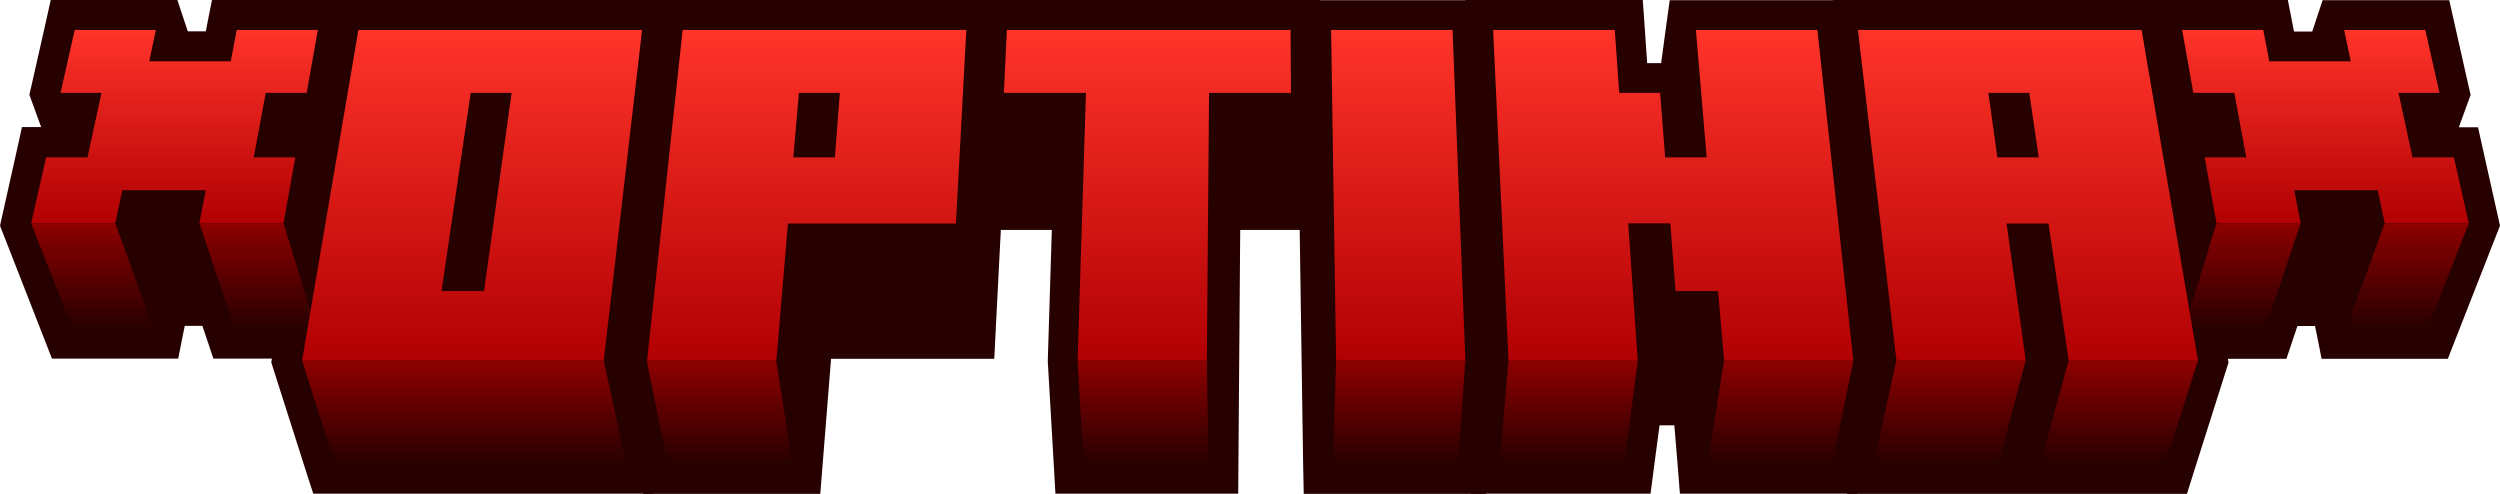 <?xml version="1.0" encoding="utf-8"?>
<!-- Generator: Adobe Illustrator 25.4.1, SVG Export Plug-In . SVG Version: 6.00 Build 0)  -->
<svg version="1.1" id="Layer_1" xmlns="http://www.w3.org/2000/svg" xmlns:xlink="http://www.w3.org/1999/xlink" x="0px" y="0px"
	 viewBox="0 0 1251.4 247.2" style="enable-background:new 0 0 1251.4 247.2;" xml:space="preserve">
<style type="text/css">
	.st0{fill:#270000;}
	.st1{fill:url(#SVGID_1_);}
	.st2{fill:url(#SVGID_00000018928488827929243230000005244498584126884523_);}
	.st3{fill:url(#SVGID_00000041266091809251078770000016375297489069024918_);}
	.st4{fill:url(#SVGID_00000136388046494576672110000013414799500107000742_);}
	.st5{fill:url(#SVGID_00000153669328949377278670000008505220253596795542_);}
	.st6{fill:url(#SVGID_00000045610987593421785030000002802650781593402812_);}
	.st7{fill:url(#SVGID_00000165213277744215647540000006104306633839793536_);}
	.st8{fill:url(#SVGID_00000169529865908907821350000009072999447327787141_);}
	.st9{fill:url(#SVGID_00000086657796637743728560000008266287082184351658_);}
	.st10{fill:url(#SVGID_00000156565917595105547600000010509926197913065870_);}
	.st11{fill:url(#SVGID_00000037691385992068257810000000158200991109285807_);}
	.st12{fill:url(#SVGID_00000174598311528820323410000009106710826285218725_);}
	.st13{fill:url(#SVGID_00000093176442774385963100000008589090059006871484_);}
	.st14{fill:url(#SVGID_00000029767107608840395460000006370741216298597023_);}
	.st15{fill:url(#SVGID_00000148661922992881341490000000316063774313007292_);}
	.st16{fill:url(#SVGID_00000121271978251514243290000017973355981900343185_);}
	.st17{fill:url(#SVGID_00000156577121663205000670000014385900949314483625_);}
	.st18{fill:url(#SVGID_00000026144572694308891390000007261675362677824386_);}
	.st19{fill:url(#SVGID_00000080927934288316286580000011783963360151941806_);}
	.st20{fill:url(#SVGID_00000032650783084210866260000005670240576085350834_);}
</style>
<g id="Layer_1_00000016052017579924397270000016775437385908326557_">
	<g id="OptiNa_Outlines">
		<g>
			<polygon class="st0" points="162.2,239.7 143.5,181 145,172.1 112.2,172.1 106.7,155.7 86.3,155.7 83.1,172.1 31.2,172.1 
				7.8,112.4 17.1,71.3 31.4,71.3 22.5,47 31.4,7.5 83.4,7.5 88.6,23.2 109.3,23.2 112.3,7.5 164.8,7.5 169.9,25.8 173.1,7.5 
				327.6,7.5 338.9,68.8 320.1,239.7 			"/>
			<path class="st0" d="M321.4,15l10,54.1l-18,163H167.6l-16.5-51.6l2.7-15.9h-36.3l-5.5-16.4H80.2L77,164.6H36.3l-20.6-52.8
				l7.4-33.1h19.1L30.3,46.5L37.4,15H78l5.2,15.7h32.4l3-15.7h40.6l12.6,44.9l7.6-44.9H321.4 M333.9,0H106.1l-2.4,12.2l-0.7,3.5h-9
				l-1.8-5.4L88.8,0H25.4l-2.6,11.7l-7.1,31.4l-1,4.3l1.5,4.1l4.4,12.1H11L8.4,75.4L1,108.5L0,113l1.7,4.3L22.3,170l3.7,9.5h63.2
				l2.4-12.1l0.9-4.3h8.8l2.1,6.2l3.4,10.2h29.3l-0.3,1.9l1.1,3.5l16.5,51.7l3.4,10.5h170.1l1.5-13.4l18-163l0.2-2.2l-0.4-2.2
				l-10-54.1L333.9,0L333.9,0z"/>
			<polygon class="st0" points="535.3,239.7 531.9,180.6 534.2,107.7 499.6,107.7 495,46.6 496.8,7.5 653.4,7.5 653.7,46.6 
				653,107.7 613.3,107.7 612.3,239.7 			"/>
			<path class="st0" d="M646,15l0.2,31.5l-0.6,53.7h-39.7l-1,132h-62.5l-3-51.7l2.5-80.3h-35.3l-4.1-53.7L504,15H646 M660.9,0H489.7
				L489,14.3l-1.5,31.5v0.9l0.1,0.9l4,53.7l1.1,13.8h33.8l-2,64.8v0.7v0.7l3,51.7l0.8,14.1h91.5l0.1-14.9l0.9-117.1h39.6l0.2-14.8
				l0.7-53.7v-0.3L661,14.9L660.9,0L660.9,0z"/>
			<polygon class="st0" points="847.8,239.7 845,205.5 824.4,205.5 824.3,204 819.7,239.7 743.5,239.7 735.9,69 740.5,7.5 
				815.3,7.5 817.5,39 837.9,39 838,39.5 842.3,7.5 916.4,7.5 935.2,180.8 923.3,239.7 			"/>
			<path class="st0" d="M909.7,15l17.9,165.5l-10.5,51.7h-62.5L852,198h-20.6l-2.4-33.4h-10.2l1.1,15.9l-6.7,51.7h-62.5l-7.2-163
				l4-54.1h60.9l2.2,31.5H831l2.5,32.3h8.8l-0.8-9.7l7.3-54.1L909.7,15 M923.2,0.1h-87.4l-1.8,13l-2.5,18.5h-7L823.3,14l-1-14h-88.8
				l-1,13.9l-4,54.1l-0.1,0.9v0.9l7.2,163l0.6,14.3h90l1.7-13.1l2.8-21.1h7.4l1.7,20.4l1.1,13.8h88.6l2.4-12l10.5-51.7l0.5-2.3
				l-0.2-2.3l-18-165.5L923.2,0.1L923.2,0.1z"/>
			<polygon class="st0" points="660,239.7 657.5,69.1 659,7.5 734.3,7.5 741,180.6 736.8,239.7 			"/>
			<path class="st0" d="M727.1,15l6.5,165.5l-3.8,51.7h-62.5l-2.4-163l1.3-54.1L727.1,15 M741.6,0.1h-90l-0.4,14.6l-1.3,54.1v0.6
				l2.4,163l0.3,14.8h91.2l1-13.9l3.7-51.7l0.1-0.8V180l-6.4-165.5L741.6,0.1L741.6,0.1z"/>
			<polygon class="st0" points="328.1,239.7 316.2,180.8 335,7.5 490.6,7.5 495.9,69 490.6,172.1 409,172.1 403.6,239.7 			"/>
			<path class="st0" d="M483.7,15l4.6,54.1l-4.9,95.5h-81.3l-5.5,67.6h-62.5l-10.5-51.7L341.7,15H483.7 M497.5,0H328.2l-1.5,13.4
				l-17.9,165.5l-0.2,2.3l0.5,2.3l10.5,51.7l2.4,12h88.6l1.1-13.8l4.3-53.8h81.7l0.7-14.2l4.9-95.5v-1l-0.1-1l-4.6-54.1L497.5,0
				L497.5,0z"/>
			<polygon class="st0" points="1014.8,239.7 1011.8,218.4 1006.2,239.7 931.3,239.7 912.5,68.8 923.8,7.5 1078.3,7.5 1081.4,25.8 
				1086.6,7.5 1139.1,7.5 1142.1,23.2 1162.8,23.2 1168,7.5 1220,7.5 1228.9,47 1220,71.3 1234.3,71.3 1243.6,112.4 1220.2,172.1 
				1168.3,172.1 1165,155.7 1144.7,155.7 1139.2,172.1 1106.4,172.1 1107.9,181 1089.2,239.7 			"/>
			<path class="st0" d="M1214,15l7.1,31.5l-11.8,32.3h19.1l7.4,33.1l-20.7,52.8h-40.7l-3.2-16.4h-31.9l-5.5,16.4h-36.3l2.7,15.9
				l-16.4,51.7h-62.5l-9.4-67.5h-0.2l2.2,15.9l-13.5,51.7H938l-18-163l10-54.1h142l7.6,44.9l12.7-44.9h40.6l3,15.7h32.4l5.2-15.7
				L1214,15 M1226,0.1h-63.4l-3.4,10.3l-1.8,5.4h-9.1l-0.7-3.5L1145.2,0H917.5l-2.3,12.3l-10,54.1l-0.4,2.2l0.2,2.2l18,163l1.5,13.4
				h170.2l3.3-10.5l16.4-51.7l1.1-3.5l-0.3-1.9h29.3l3.4-10.2l2.1-6.2h8.8l0.9,4.3l2.4,12.1h63.2l3.7-9.5l20.7-52.8l1.7-4.3l-1-4.5
				l-7.4-33.1l-2.6-11.7h-9.6l4.4-12.1l1.5-4.1l-1-4.3l-7.1-31.5L1226,0.1L1226,0.1z"/>
		</g>
	</g>
	<g id="OptiNa">
		<g>
			
				<linearGradient id="SVGID_1_" gradientUnits="userSpaceOnUse" x1="46.25" y1="994.6" x2="46.25" y2="941.8" gradientTransform="matrix(1 0 0 1 0 -830)">
				<stop  offset="0" style="stop-color:#270000"/>
				<stop  offset="1" style="stop-color:#8E0000"/>
			</linearGradient>
			<polygon class="st1" points="57.7,111.8 76.9,164.6 36.3,164.6 15.6,111.8 			"/>
			
				<linearGradient id="SVGID_00000041990828524163015890000007444730531548055221_" gradientUnits="userSpaceOnUse" x1="129" y1="994.6" x2="129" y2="941.8" gradientTransform="matrix(1 0 0 1 0 -830)">
				<stop  offset="0" style="stop-color:#270000"/>
				<stop  offset="1" style="stop-color:#8E0000"/>
			</linearGradient>
			<polygon style="fill:url(#SVGID_00000041990828524163015890000007444730531548055221_);" points="141.9,111.8 158.2,164.6 
				117.6,164.6 99.8,111.8 			"/>
			
				<linearGradient id="SVGID_00000081632456088394190930000001922701718537873831_" gradientUnits="userSpaceOnUse" x1="87.35" y1="941.8" x2="87.35" y2="845" gradientTransform="matrix(1 0 0 1 0 -830)">
				<stop  offset="0" style="stop-color:#B10003"/>
				<stop  offset="1" style="stop-color:#FF342A"/>
			</linearGradient>
			<polygon style="fill:url(#SVGID_00000081632456088394190930000001922701718537873831_);" points="159.1,15 153.5,46.5 133,46.5 
				127,78.8 147.8,78.8 141.9,111.8 99.8,111.8 103,95.2 61.2,95.2 57.7,111.8 15.6,111.8 23.1,78.8 43.8,78.8 50.8,46.5 30.3,46.5 
				37.4,15 78,15 74.7,30.7 115.5,30.7 118.5,15 			"/>
		</g>
		<g>
			
				<linearGradient id="SVGID_00000018221538399570279910000004085935503313158805_" gradientUnits="userSpaceOnUse" x1="232.3" y1="1062.2" x2="232.3" y2="1010.5" gradientTransform="matrix(1 0 0 1 0 -830)">
				<stop  offset="0" style="stop-color:#270000"/>
				<stop  offset="1" style="stop-color:#8E0000"/>
			</linearGradient>
			<polygon style="fill:url(#SVGID_00000018221538399570279910000004085935503313158805_);" points="302.2,180.5 313.4,232.2 
				167.7,232.2 151.2,180.5 			"/>
			
				<linearGradient id="SVGID_00000020400027356297906780000007782475150597454218_" gradientUnits="userSpaceOnUse" x1="476.71" y1="1402.32" x2="476.71" y2="1236.82" gradientTransform="matrix(1 0 0 1 -240.41 -1221.82)">
				<stop  offset="0" style="stop-color:#B10003"/>
				<stop  offset="1" style="stop-color:#FF342A"/>
			</linearGradient>
			<path style="fill:url(#SVGID_00000020400027356297906780000007782475150597454218_);" d="M179.4,15h142l-19.2,165.5h-151
				L179.4,15z M242.3,145.7l13.8-99.2h-20.5L221,145.7H242.3"/>
		</g>
		<g>
			
				<linearGradient id="SVGID_00000160895235883753966500000006613503560042276496_" gradientUnits="userSpaceOnUse" x1="360.2" y1="1062.2" x2="360.2" y2="1010.5" gradientTransform="matrix(1 0 0 1 0 -830)">
				<stop  offset="0" style="stop-color:#270000"/>
				<stop  offset="1" style="stop-color:#8E0000"/>
			</linearGradient>
			<polygon style="fill:url(#SVGID_00000160895235883753966500000006613503560042276496_);" points="388.5,180.5 396.7,232.2 
				334.2,232.2 323.7,180.5 			"/>
			
				<linearGradient id="SVGID_00000070824219183614768510000003446446518760185759_" gradientUnits="userSpaceOnUse" x1="644.21" y1="1402.32" x2="644.21" y2="1236.82" gradientTransform="matrix(1 0 0 1 -240.41 -1221.82)">
				<stop  offset="0" style="stop-color:#B10003"/>
				<stop  offset="1" style="stop-color:#FF342A"/>
			</linearGradient>
			<path style="fill:url(#SVGID_00000070824219183614768510000003446446518760185759_);" d="M341.7,15h142l-5.2,96.9h-84.1
				l-5.8,68.6h-64.7L341.7,15z M417.9,78.8l2.5-32.3h-20.5l-2.8,32.3H417.9"/>
		</g>
		<g>
			
				<linearGradient id="SVGID_00000112604523082980791730000018089289816171358383_" gradientUnits="userSpaceOnUse" x1="1122.4" y1="994.6" x2="1122.4" y2="941.8" gradientTransform="matrix(1 0 0 1 0 -830)">
				<stop  offset="0" style="stop-color:#270000"/>
				<stop  offset="1" style="stop-color:#8E0000"/>
			</linearGradient>
			<polygon style="fill:url(#SVGID_00000112604523082980791730000018089289816171358383_);" points="1151.6,111.8 1133.8,164.6 
				1093.2,164.6 1109.5,111.8 			"/>
			
				<linearGradient id="SVGID_00000002375459992462037830000018226519208642921885_" gradientUnits="userSpaceOnUse" x1="1164.05" y1="941.8" x2="1164.05" y2="845" gradientTransform="matrix(1 0 0 1 0 -830)">
				<stop  offset="0" style="stop-color:#B10003"/>
				<stop  offset="1" style="stop-color:#FF342A"/>
			</linearGradient>
			<polygon style="fill:url(#SVGID_00000002375459992462037830000018226519208642921885_);" points="1214,15 1221.1,46.5 
				1200.6,46.5 1207.6,78.8 1228.3,78.8 1235.8,111.8 1193.7,111.8 1190.2,95.2 1148.4,95.2 1151.6,111.8 1109.5,111.8 1103.6,78.8 
				1124.4,78.8 1118.4,46.5 1097.9,46.5 1092.3,15 1132.9,15 1135.9,30.7 1176.7,30.7 1173.4,15 			"/>
			
				<linearGradient id="SVGID_00000125560784039907499670000000581999830311134370_" gradientUnits="userSpaceOnUse" x1="1205.1" y1="994.6" x2="1205.1" y2="941.8" gradientTransform="matrix(1 0 0 1 0 -830)">
				<stop  offset="0" style="stop-color:#270000"/>
				<stop  offset="1" style="stop-color:#8E0000"/>
			</linearGradient>
			<polygon style="fill:url(#SVGID_00000125560784039907499670000000581999830311134370_);" points="1235.8,111.8 1215.1,164.6 
				1174.4,164.6 1193.7,111.8 			"/>
		</g>
		<g>
			
				<linearGradient id="SVGID_00000152237797675401192260000014662234847772719754_" gradientUnits="userSpaceOnUse" x1="975.95" y1="1062.2" x2="975.95" y2="1010.5" gradientTransform="matrix(1 0 0 1 0 -830)">
				<stop  offset="0" style="stop-color:#270000"/>
				<stop  offset="1" style="stop-color:#8E0000"/>
			</linearGradient>
			<polygon style="fill:url(#SVGID_00000152237797675401192260000014662234847772719754_);" points="1013.9,180.5 1000.5,232.2 
				938,232.2 949.2,180.5 			"/>
			
				<linearGradient id="SVGID_00000098939100579703843570000012523180006543796872_" gradientUnits="userSpaceOnUse" x1="1060.75" y1="1062.2" x2="1060.75" y2="1010.5" gradientTransform="matrix(1 0 0 1 0 -830)">
				<stop  offset="0" style="stop-color:#270000"/>
				<stop  offset="1" style="stop-color:#8E0000"/>
			</linearGradient>
			<polygon style="fill:url(#SVGID_00000098939100579703843570000012523180006543796872_);" points="1100.2,180.5 1083.7,232.2 
				1021.3,232.2 1035.5,180.5 			"/>
			
				<linearGradient id="SVGID_00000142155805678058403890000016903218531716035237_" gradientUnits="userSpaceOnUse" x1="1255.51" y1="1402.32" x2="1255.51" y2="1236.82" gradientTransform="matrix(1 0 0 1 -240.41 -1221.82)">
				<stop  offset="0" style="stop-color:#B10003"/>
				<stop  offset="1" style="stop-color:#FF342A"/>
			</linearGradient>
			<path style="fill:url(#SVGID_00000142155805678058403890000016903218531716035237_);" d="M930,15h142l28.2,165.5h-64.7
				l-10.1-68.6h-21l9.6,68.6h-64.7L930,15z M1020.5,78.8l-4.7-32.3h-20.5l4.5,32.3H1020.5"/>
		</g>
		<g>
			
				<linearGradient id="SVGID_00000114760749515066085990000010700006749651300027_" gradientUnits="userSpaceOnUse" x1="785.2" y1="1062.2" x2="785.2" y2="1010.5" gradientTransform="matrix(1 0 0 1 0 -830)">
				<stop  offset="0" style="stop-color:#270000"/>
				<stop  offset="1" style="stop-color:#8E0000"/>
			</linearGradient>
			<polygon style="fill:url(#SVGID_00000114760749515066085990000010700006749651300027_);" points="819.8,180.5 813.1,232.2 
				750.6,232.2 755.1,180.5 			"/>
			
				<linearGradient id="SVGID_00000132781688656907443620000012581402152550196633_" gradientUnits="userSpaceOnUse" x1="837.55" y1="1010.5" x2="837.55" y2="845" gradientTransform="matrix(1 0 0 1 0 -830)">
				<stop  offset="0" style="stop-color:#B10003"/>
				<stop  offset="1" style="stop-color:#FF342A"/>
			</linearGradient>
			<polygon style="fill:url(#SVGID_00000132781688656907443620000012581402152550196633_);" points="909.7,15 927.7,180.5 
				863,180.5 860,145.7 838.7,145.7 836.1,111.8 815,111.8 819.8,180.5 755.1,180.5 747.4,15 808.3,15 810.5,46.5 831,46.5 
				833.5,78.8 854.3,78.8 848.9,15 			"/>
			
				<linearGradient id="SVGID_00000170261346657405850520000017092947299146287538_" gradientUnits="userSpaceOnUse" x1="891.2" y1="1062.2" x2="891.2" y2="1010.5" gradientTransform="matrix(1 0 0 1 0 -830)">
				<stop  offset="0" style="stop-color:#270000"/>
				<stop  offset="1" style="stop-color:#8E0000"/>
			</linearGradient>
			<polygon style="fill:url(#SVGID_00000170261346657405850520000017092947299146287538_);" points="927.7,180.5 917.2,232.2 
				854.7,232.2 863,180.5 			"/>
		</g>
		<g>
			
				<linearGradient id="SVGID_00000150812264491480381650000007776061229853204647_" gradientUnits="userSpaceOnUse" x1="700.4" y1="1062.2" x2="700.4" y2="1010.5" gradientTransform="matrix(1 0 0 1 0 -830)">
				<stop  offset="0" style="stop-color:#270000"/>
				<stop  offset="1" style="stop-color:#8E0000"/>
			</linearGradient>
			<polygon style="fill:url(#SVGID_00000150812264491480381650000007776061229853204647_);" points="733.5,180.5 729.8,232.2 
				667.3,232.2 668.8,180.5 			"/>
			
				<linearGradient id="SVGID_00000041264031984309226520000009108151833371223691_" gradientUnits="userSpaceOnUse" x1="699.9" y1="1010.5" x2="699.9" y2="845" gradientTransform="matrix(1 0 0 1 0 -830)">
				<stop  offset="0" style="stop-color:#B10003"/>
				<stop  offset="1" style="stop-color:#FF342A"/>
			</linearGradient>
			<polygon style="fill:url(#SVGID_00000041264031984309226520000009108151833371223691_);" points="727.1,15 733.5,180.5 
				668.8,180.5 666.3,15 			"/>
		</g>
		<g>
			
				<linearGradient id="SVGID_00000069355772412185043070000017269784410618669496_" gradientUnits="userSpaceOnUse" x1="572.15" y1="1062.2" x2="572.15" y2="1010.5" gradientTransform="matrix(1 0 0 1 0 -830)">
				<stop  offset="0" style="stop-color:#270000"/>
				<stop  offset="1" style="stop-color:#8E0000"/>
			</linearGradient>
			<polygon style="fill:url(#SVGID_00000069355772412185043070000017269784410618669496_);" points="604.1,180.5 604.9,232.2 
				542.4,232.2 539.4,180.5 			"/>
			
				<linearGradient id="SVGID_00000085230967434798130240000001324721402467251637_" gradientUnits="userSpaceOnUse" x1="574.35" y1="1010.5" x2="574.35" y2="845" gradientTransform="matrix(1 0 0 1 0 -830)">
				<stop  offset="0" style="stop-color:#B10003"/>
				<stop  offset="1" style="stop-color:#FF342A"/>
			</linearGradient>
			<polygon style="fill:url(#SVGID_00000085230967434798130240000001324721402467251637_);" points="646,15 646.2,46.5 605.2,46.5 
				604.1,180.5 539.4,180.5 543.6,46.5 502.5,46.5 504,15 			"/>
		</g>
	</g>
</g>
</svg>
